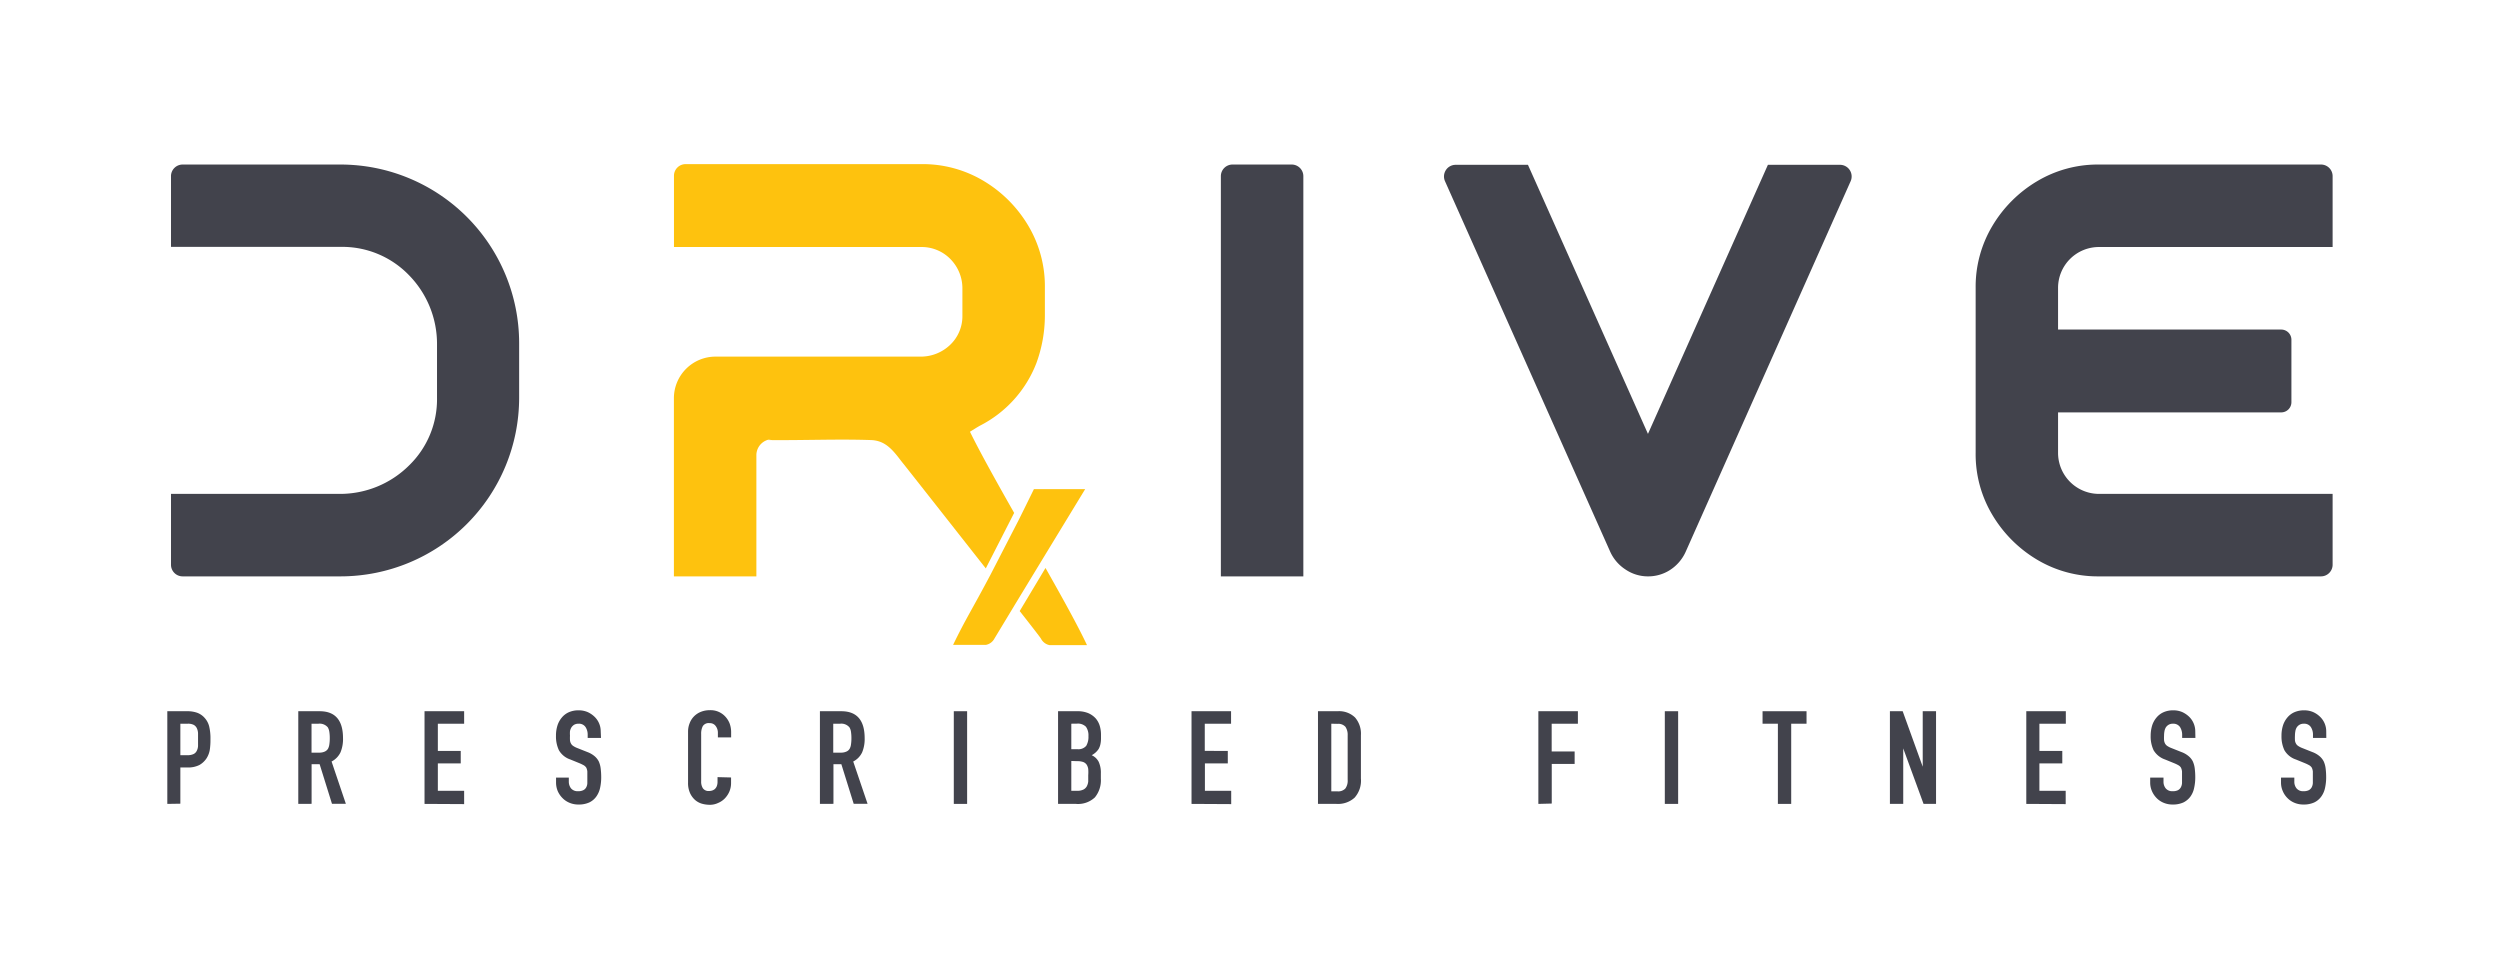 <svg id="Layer_1" data-name="Layer 1" xmlns="http://www.w3.org/2000/svg" viewBox="0 0 360.4 139.71"><defs><style>.cls-1{fill:#42434c;}.cls-2{fill:#fec20e;}</style></defs><path class="cls-1" d="M24.12,115.89V102.53H27a4.19,4.19,0,0,1,1.39.21,2.63,2.63,0,0,1,1.09.73,2.85,2.85,0,0,1,.67,1.23,7.41,7.41,0,0,1,.19,1.9,9.33,9.33,0,0,1-.1,1.52,3.28,3.28,0,0,1-.44,1.16,3,3,0,0,1-1.05,1,3.61,3.61,0,0,1-1.73.36H26v5.22ZM26,104.33v4.54H27a2,2,0,0,0,.91-.17,1,1,0,0,0,.46-.47,1.7,1.7,0,0,0,.18-.69c0-.28,0-.58,0-.92s0-.61,0-.89a1.87,1.87,0,0,0-.17-.74,1.07,1.07,0,0,0-.45-.49,1.79,1.79,0,0,0-.86-.17Z"/><path class="cls-1" d="M61.2,115.89V102.53h5.71v1.8H63.12v3.92h3.3v1.8h-3.3V114h3.79v1.92Z"/><path class="cls-1" d="M43,115.89V102.53h3.08q3.38,0,3.37,3.92a5,5,0,0,1-.36,2,2.9,2.9,0,0,1-1.29,1.33l2.06,6.1h-2l-1.78-5.71H44.92v5.71Zm1.91-11.56v4.17H46a1.83,1.83,0,0,0,.81-.15,1.08,1.08,0,0,0,.47-.4,1.84,1.84,0,0,0,.2-.65,5.75,5.75,0,0,0,.06-.89,5.93,5.93,0,0,0-.06-.89,1.83,1.83,0,0,0-.22-.66,1.53,1.53,0,0,0-1.35-.53Z"/><path class="cls-1" d="M86.64,106.38H84.72v-.44a2,2,0,0,0-.31-1.13,1.13,1.13,0,0,0-1-.48,1.24,1.24,0,0,0-.64.15,1.29,1.29,0,0,0-.39.38,1.58,1.58,0,0,0-.21.55,4.51,4.51,0,0,0,0,.65,5.79,5.79,0,0,0,0,.65,1.17,1.17,0,0,0,.14.47.94.94,0,0,0,.33.36,2.9,2.9,0,0,0,.59.3l1.46.58a3.56,3.56,0,0,1,1,.57,2.5,2.5,0,0,1,.62.76,3.47,3.47,0,0,1,.28,1,10.23,10.23,0,0,1,.08,1.31,7,7,0,0,1-.17,1.56,3.39,3.39,0,0,1-.55,1.23,2.65,2.65,0,0,1-1,.83,3.62,3.62,0,0,1-1.56.3,3.26,3.26,0,0,1-1.29-.25,3,3,0,0,1-1-.67,3.31,3.31,0,0,1-.69-1,3.24,3.24,0,0,1-.25-1.25v-.71H82v.6a1.58,1.58,0,0,0,.31.94,1.22,1.22,0,0,0,1,.42,1.59,1.59,0,0,0,.76-.14.93.93,0,0,0,.43-.4,1.33,1.33,0,0,0,.17-.63q0-.36,0-.81t0-.87a1.74,1.74,0,0,0-.15-.54,1.14,1.14,0,0,0-.35-.34c-.15-.08-.34-.18-.57-.28l-1.37-.56a3,3,0,0,1-1.66-1.34,4.66,4.66,0,0,1-.42-2.09,4.8,4.8,0,0,1,.2-1.43,3.31,3.31,0,0,1,.62-1.16,2.76,2.76,0,0,1,1-.78,3.42,3.42,0,0,1,1.46-.29,3.24,3.24,0,0,1,1.3.26,3.52,3.52,0,0,1,1,.69,2.91,2.91,0,0,1,.87,2.07Z"/><path class="cls-1" d="M105.39,112.08v.82a3.1,3.1,0,0,1-.23,1.18,3.35,3.35,0,0,1-.65,1,2.89,2.89,0,0,1-1,.68,2.76,2.76,0,0,1-1.19.26,4.22,4.22,0,0,1-1.1-.15,2.62,2.62,0,0,1-1-.53,3,3,0,0,1-.74-1,3.5,3.5,0,0,1-.29-1.51v-7.36a3.22,3.22,0,0,1,.23-1.21,2.82,2.82,0,0,1,.64-1,2.9,2.9,0,0,1,1-.65,3.42,3.42,0,0,1,1.27-.23,2.88,2.88,0,0,1,2.19.88,3.18,3.18,0,0,1,.65,1,3.61,3.61,0,0,1,.23,1.29v.75h-1.91v-.64a1.58,1.58,0,0,0-.32-1,1,1,0,0,0-.86-.41,1,1,0,0,0-1,.44,2.35,2.35,0,0,0-.23,1.12v6.83a1.75,1.75,0,0,0,.25,1,1,1,0,0,0,.91.39,1.49,1.49,0,0,0,.4-.06,1.17,1.17,0,0,0,.41-.22,1.18,1.18,0,0,0,.28-.41,1.75,1.75,0,0,0,.11-.66v-.65Z"/><path class="cls-1" d="M118.2,115.89V102.53h3.08q3.38,0,3.37,3.92a5,5,0,0,1-.36,2,2.85,2.85,0,0,1-1.29,1.33l2.07,6.1h-2l-1.78-5.71h-1.14v5.71Zm1.92-11.56v4.17h1.08a1.83,1.83,0,0,0,.81-.15,1,1,0,0,0,.47-.4,1.66,1.66,0,0,0,.2-.65,5.75,5.75,0,0,0,.06-.89,5.93,5.93,0,0,0-.06-.89,1.66,1.66,0,0,0-.22-.66,1.53,1.53,0,0,0-1.35-.53Z"/><path class="cls-1" d="M137.5,115.89V102.53h1.92v13.36Z"/><path class="cls-1" d="M152.53,115.89V102.53h2.79a3.93,3.93,0,0,1,1.57.28,3.08,3.08,0,0,1,1.06.75,2.92,2.92,0,0,1,.59,1.08,4.48,4.48,0,0,1,.18,1.27v.48a4,4,0,0,1-.09.92,2.45,2.45,0,0,1-.25.66,2.69,2.69,0,0,1-1,.9,2.13,2.13,0,0,1,1,.94,3.74,3.74,0,0,1,.32,1.69v.75a3.89,3.89,0,0,1-.86,2.7,3.55,3.55,0,0,1-2.73.94Zm1.91-11.56V108h.86a1.47,1.47,0,0,0,1.29-.48,2.54,2.54,0,0,0,.32-1.4,2.13,2.13,0,0,0-.36-1.35,1.64,1.64,0,0,0-1.32-.45Zm0,5.37V114h.82a1.92,1.92,0,0,0,.91-.17,1.14,1.14,0,0,0,.5-.47,1.85,1.85,0,0,0,.21-.71q0-.41,0-.9a5.73,5.73,0,0,0,0-.88,1.57,1.57,0,0,0-.23-.64,1.07,1.07,0,0,0-.5-.38,2.51,2.51,0,0,0-.85-.12Z"/><path class="cls-1" d="M171.77,115.89V102.53h5.7v1.8h-3.79v3.92H177v1.8h-3.3V114h3.79v1.92Z"/><path class="cls-1" d="M190,115.89V102.53h2.83a3.29,3.29,0,0,1,2.51.9,3.56,3.56,0,0,1,.85,2.55v6.25a3.69,3.69,0,0,1-.91,2.76,3.55,3.55,0,0,1-2.61.9Zm1.92-11.56v9.75h.88a1.41,1.41,0,0,0,1.14-.4,1.92,1.92,0,0,0,.34-1.26V106a2.06,2.06,0,0,0-.32-1.22,1.38,1.38,0,0,0-1.16-.43Z"/><path class="cls-1" d="M221.77,115.89V102.53h5.7v1.8h-3.78v4H227v1.8h-3.3v5.71Z"/><path class="cls-1" d="M240,115.89V102.53h1.92v13.36Z"/><path class="cls-1" d="M256.3,115.89V104.33h-2.21v-1.8h6.34v1.8h-2.21v11.56Z"/><path class="cls-1" d="M272.45,115.89V102.53h1.84l2.89,8h0v-8h1.92v13.36h-1.8l-2.93-8h0v8Z"/><path class="cls-1" d="M292.11,115.89V102.53h5.7v1.8H294v3.92h3.3v1.8H294V114h3.79v1.92Z"/><path class="cls-1" d="M316.49,106.38h-1.91v-.44a2.1,2.1,0,0,0-.31-1.13,1.15,1.15,0,0,0-1-.48,1.19,1.19,0,0,0-.64.15,1.22,1.22,0,0,0-.4.38,1.57,1.57,0,0,0-.2.55,3.42,3.42,0,0,0-.06.65,5.79,5.79,0,0,0,0,.65,1.36,1.36,0,0,0,.14.47,1,1,0,0,0,.33.36,2.9,2.9,0,0,0,.59.3l1.46.58a3.43,3.43,0,0,1,1,.57,2.36,2.36,0,0,1,.62.76,3.47,3.47,0,0,1,.28,1,10.23,10.23,0,0,1,.08,1.31,7,7,0,0,1-.17,1.56,3.22,3.22,0,0,1-.54,1.23,2.76,2.76,0,0,1-1,.83,3.6,3.6,0,0,1-1.55.3,3.31,3.31,0,0,1-1.3-.25,3,3,0,0,1-1-.67,3.28,3.28,0,0,1-.68-1,3.07,3.07,0,0,1-.26-1.25v-.71h1.92v.6a1.52,1.52,0,0,0,.31.94,1.2,1.2,0,0,0,1,.42,1.61,1.61,0,0,0,.76-.14,1,1,0,0,0,.42-.4,1.46,1.46,0,0,0,.18-.63q0-.36,0-.81c0-.35,0-.64,0-.87a1.74,1.74,0,0,0-.15-.54,1,1,0,0,0-.35-.34,5.08,5.08,0,0,0-.57-.28l-1.37-.56a3.08,3.08,0,0,1-1.66-1.34,4.66,4.66,0,0,1-.42-2.09,5.15,5.15,0,0,1,.2-1.43,3.31,3.31,0,0,1,.62-1.16,2.8,2.8,0,0,1,1-.78,3.38,3.38,0,0,1,1.45-.29,3.21,3.21,0,0,1,1.3.26,3.58,3.58,0,0,1,1,.69,2.94,2.94,0,0,1,.86,2.07Z"/><path class="cls-1" d="M335.36,106.38h-1.92v-.44a2,2,0,0,0-.31-1.13,1.13,1.13,0,0,0-1-.48,1.18,1.18,0,0,0-.63.15,1.22,1.22,0,0,0-.4.38,1.39,1.39,0,0,0-.2.55,3.42,3.42,0,0,0-.06.65,5.79,5.79,0,0,0,0,.65,1.17,1.17,0,0,0,.14.47.94.94,0,0,0,.33.36,2.9,2.9,0,0,0,.59.3l1.46.58a3.43,3.43,0,0,1,1,.57,2.5,2.5,0,0,1,.62.76,3.47,3.47,0,0,1,.28,1,10.23,10.23,0,0,1,.08,1.31,7,7,0,0,1-.17,1.56,3.23,3.23,0,0,1-.55,1.23,2.65,2.65,0,0,1-1,.83,3.6,3.6,0,0,1-1.55.3,3.27,3.27,0,0,1-1.3-.25,3,3,0,0,1-1-.67,3.11,3.11,0,0,1-.68-1,3.07,3.07,0,0,1-.26-1.25v-.71h1.92v.6a1.52,1.52,0,0,0,.31.94,1.2,1.2,0,0,0,1,.42,1.64,1.64,0,0,0,.76-.14,1,1,0,0,0,.42-.4,1.46,1.46,0,0,0,.18-.63c0-.24,0-.51,0-.81s0-.64,0-.87a1.74,1.74,0,0,0-.15-.54,1.14,1.14,0,0,0-.35-.34,6.12,6.12,0,0,0-.57-.28l-1.37-.56a3,3,0,0,1-1.66-1.34,4.66,4.66,0,0,1-.42-2.09,4.8,4.8,0,0,1,.2-1.43,3.31,3.31,0,0,1,.62-1.16,2.76,2.76,0,0,1,1-.78,3.46,3.46,0,0,1,1.46-.29,3.24,3.24,0,0,1,1.3.26,3.39,3.39,0,0,1,1,.69,2.91,2.91,0,0,1,.87,2.07Z"/><path class="cls-1" d="M49.1,23.72A25.76,25.76,0,0,1,74.84,49.45v7.9A25.76,25.76,0,0,1,49.1,83.09H26.33a1.68,1.68,0,0,1-1.68-1.68V71.2H48.88A14.12,14.12,0,0,0,59,67.07a13.28,13.28,0,0,0,4-9.72V49.67a14.15,14.15,0,0,0-4.12-10.08,13.35,13.35,0,0,0-9.72-4H24.65V25.39a1.68,1.68,0,0,1,1.68-1.67Z"/><path class="cls-1" d="M187.89,25.39v57.7H176V25.39a1.68,1.68,0,0,1,1.68-1.67h8.53A1.68,1.68,0,0,1,187.89,25.39Z"/><path class="cls-1" d="M237.58,83.09a5.74,5.74,0,0,1-3.26-1,6,6,0,0,1-2.2-2.57L208.31,26.12a1.68,1.68,0,0,1,1.53-2.36h10.43l17.3,38.79,17.29-38.79h10.39a1.68,1.68,0,0,1,1.54,2.36L243,79.56a6.09,6.09,0,0,1-2.33,2.66A5.81,5.81,0,0,1,237.58,83.09Z"/><path class="cls-1" d="M336.27,81.41a1.68,1.68,0,0,1-1.67,1.68h-32a17.07,17.07,0,0,1-8.94-2.41,18.5,18.5,0,0,1-6.44-6.45,17,17,0,0,1-2.41-8.93V41.51a17.07,17.07,0,0,1,2.41-8.94,18.47,18.47,0,0,1,6.44-6.44,17.07,17.07,0,0,1,8.94-2.41h32a1.67,1.67,0,0,1,1.67,1.67V35.61H302.59a5.89,5.89,0,0,0-5.9,5.9v6h32.16a1.47,1.47,0,0,1,1.48,1.47v9a1.47,1.47,0,0,1-1.48,1.47H296.69V65.3a5.91,5.91,0,0,0,5.9,5.9h33.68Z"/><path class="cls-2" d="M156.44,70.51h-7.39c-.82,1.67-1.55,3.16-2.23,4.52l-4,7.76c-2.67,5.06-3.58,6.37-5.42,10.17h4.75a1.75,1.75,0,0,0,1.21-.91l2.93-4.85,3.83-6.31Z"/><path class="cls-2" d="M146.2,73.94c-2.62-4.61-5-8.9-6.37-11.7.54-.33,1-.63,1.45-.88a17,17,0,0,0,8.12-9,20,20,0,0,0,1.23-6.91v-4a17.07,17.07,0,0,0-2.41-8.94,18.47,18.47,0,0,0-6.44-6.44,17.07,17.07,0,0,0-8.94-2.41h-34a1.68,1.68,0,0,0-1.68,1.67V35.61h35.64a5.79,5.79,0,0,1,4.32,1.85,6,6,0,0,1,1.62,4.13V45.5a5.69,5.69,0,0,1-1.87,4.31,6.11,6.11,0,0,1-4.17,1.6H103.15a6,6,0,0,0-6,5.94V83.09h11.89V65.61a2.31,2.31,0,0,1,2.11-2.29l-.43.12c4.9.06,10-.17,14.85,0,2,.07,3.07,1.33,4.33,3,1,1.24,7,8.88,12.21,15.5Z"/><path class="cls-2" d="M150.72,81.88,147,88.09c1.79,2.28,3,3.84,3.08,4a1.77,1.77,0,0,0,1.21.91h5.41C155.42,90.26,153.18,86.23,150.72,81.88Z"/></svg>